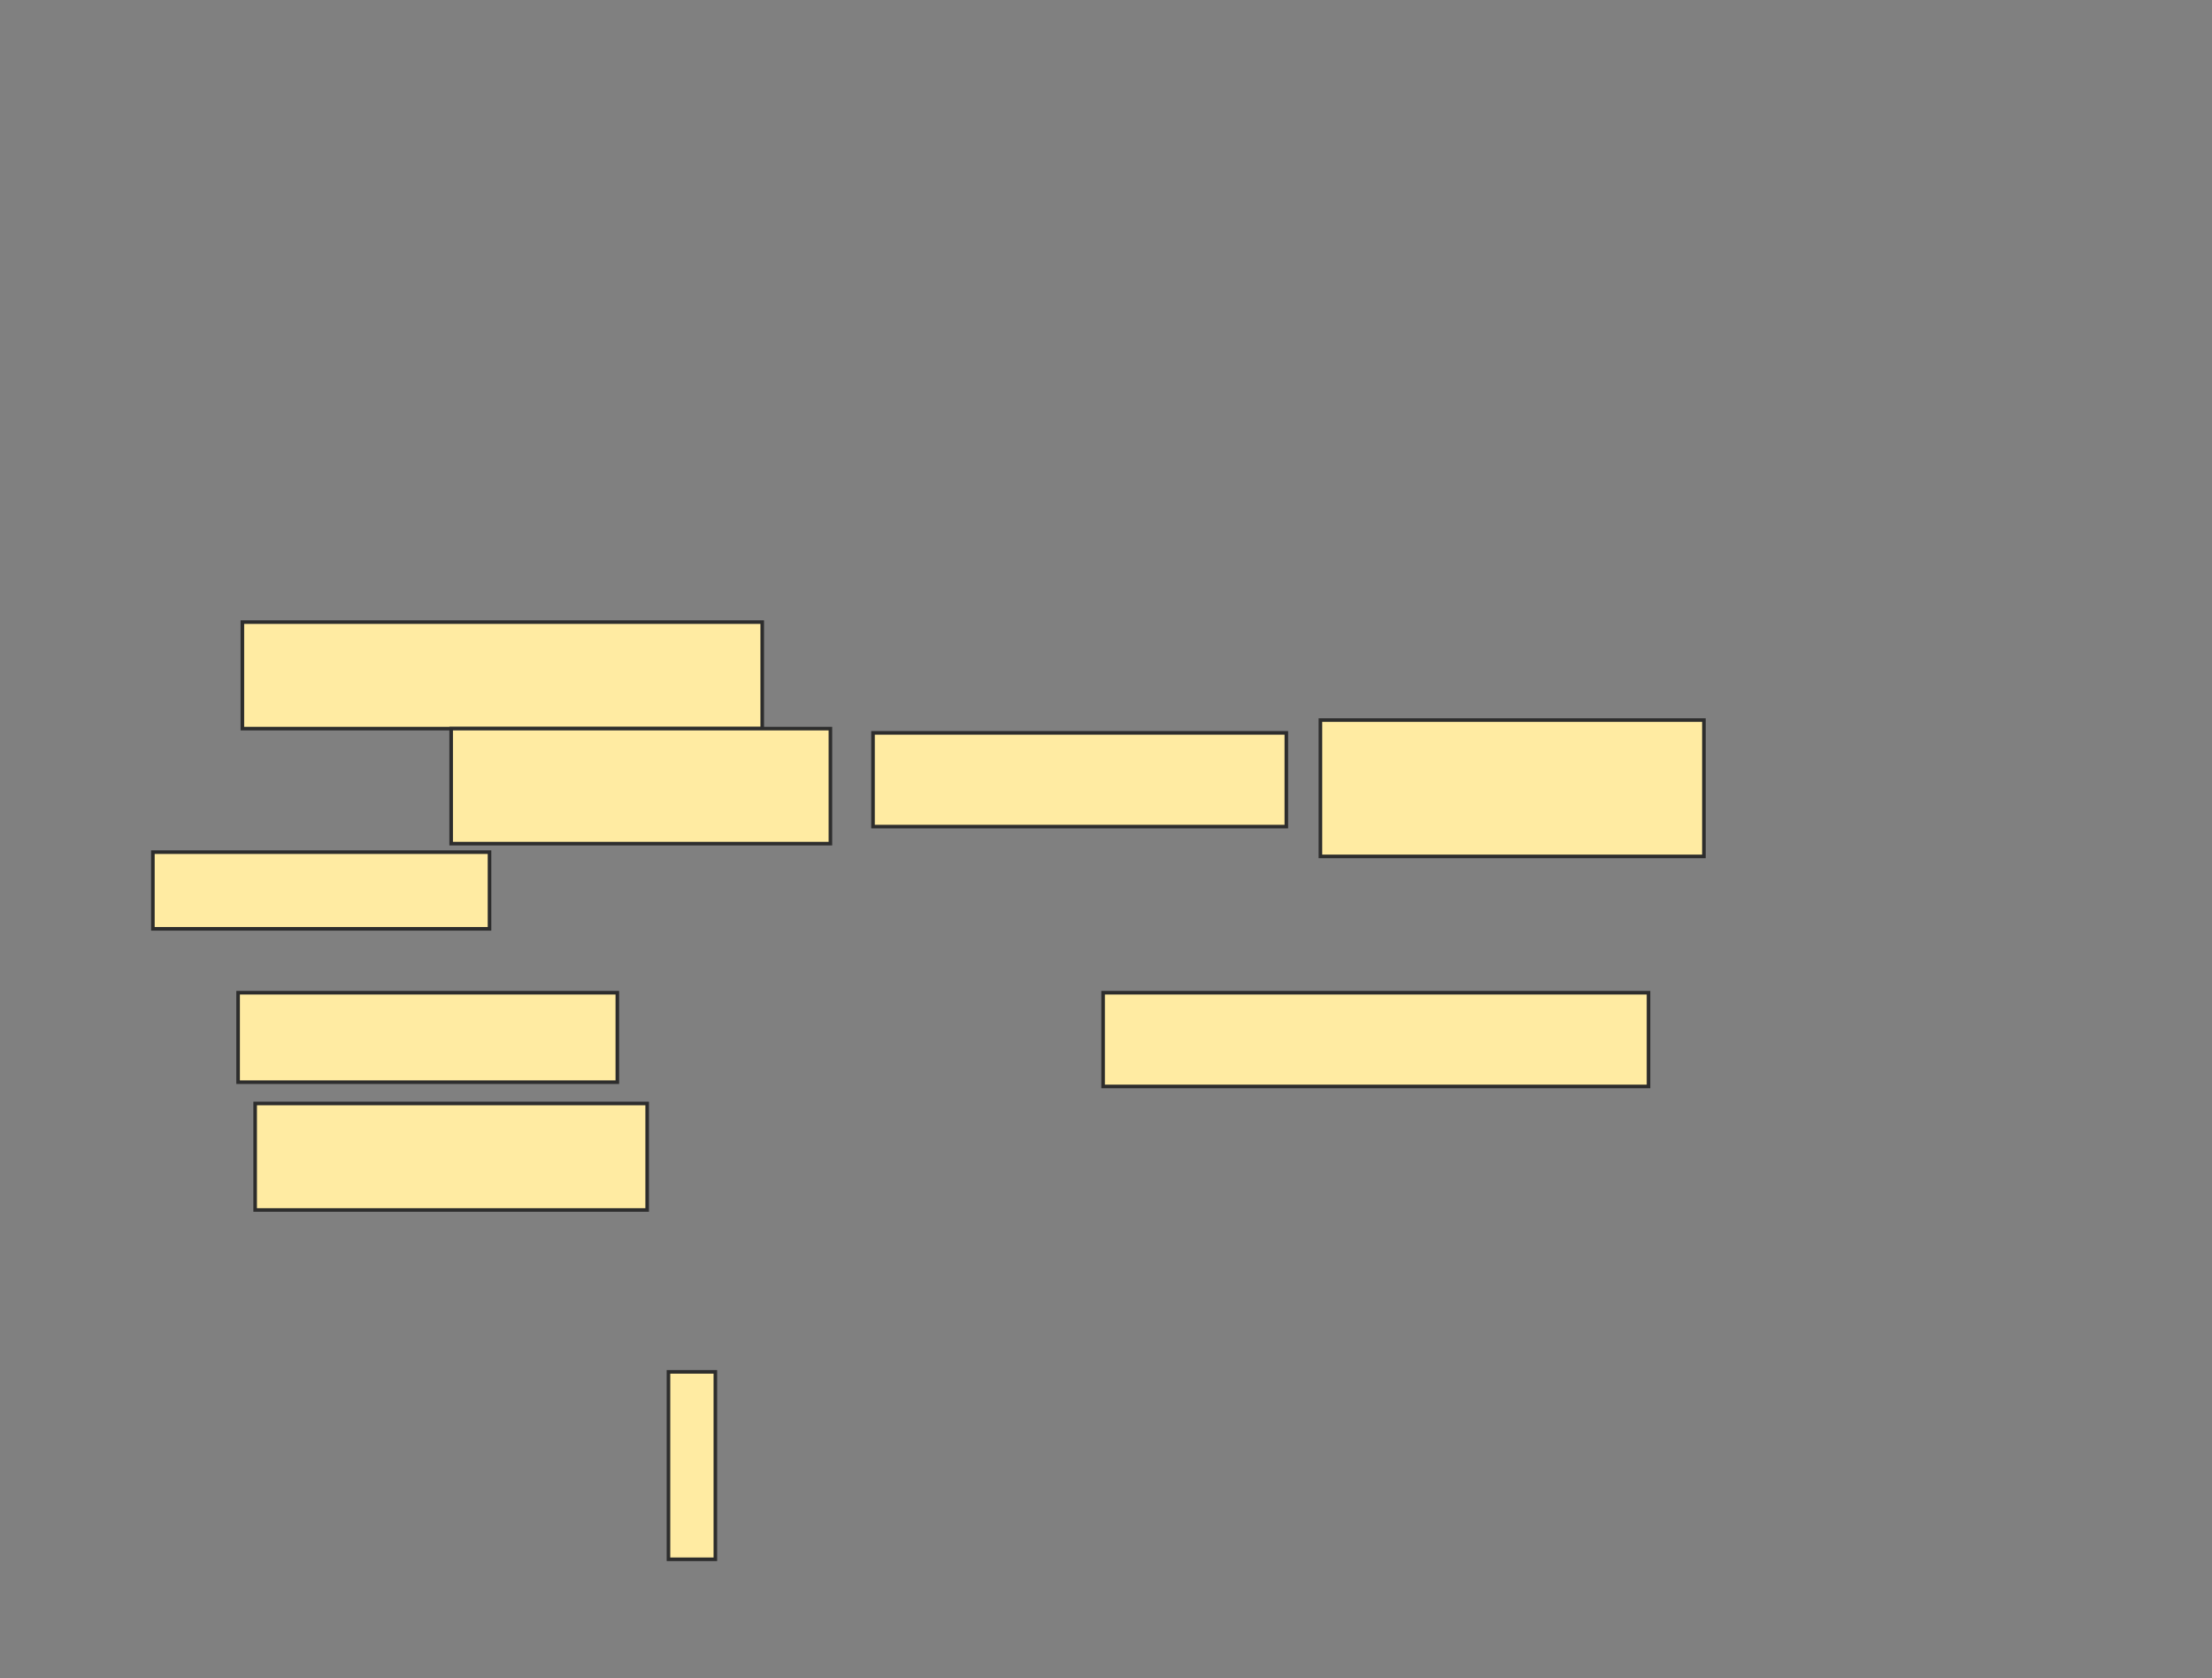 <svg xmlns="http://www.w3.org/2000/svg" width="618" height="469">
 <rect width="100%" height="100%" fill="#808080" stroke="none"/>
 <!-- Created with Image Occlusion Enhanced -->
 <g>
  <title>Labels</title>
 </g>
 <g>
  <title>Masks</title>
  <rect id="251899d0be894a329fbf722580d89bd5-oa-1" height="29.762" width="145.238" y="173.857" x="67.714" stroke="#2D2D2D" fill="#FFEBA2"/>
  <rect id="251899d0be894a329fbf722580d89bd5-oa-2" height="32.143" width="105.952" y="203.619" x="126.048" stroke="#2D2D2D" fill="#FFEBA2"/>
  <rect id="251899d0be894a329fbf722580d89bd5-oa-3" height="26.19" width="115.476" y="204.81" x="243.905" stroke="#2D2D2D" fill="#FFEBA2"/>
  <rect id="251899d0be894a329fbf722580d89bd5-oa-4" height="38.095" width="107.143" y="201.238" x="368.905" stroke="#2D2D2D" fill="#FFEBA2"/>
  <rect id="251899d0be894a329fbf722580d89bd5-oa-5" height="25" width="105.952" y="277.429" x="66.524" stroke="#2D2D2D" fill="#FFEBA2"/>
  <rect id="251899d0be894a329fbf722580d89bd5-oa-6" height="21.429" width="94.048" y="238.143" x="42.714" stroke="#2D2D2D" fill="#FFEBA2"/>
  <rect id="251899d0be894a329fbf722580d89bd5-oa-7" height="29.762" width="109.524" y="308.381" x="71.286" stroke="#2D2D2D" fill="#FFEBA2"/>
  <rect id="251899d0be894a329fbf722580d89bd5-oa-8" height="26.19" width="152.381" y="277.429" x="308.19" stroke="#2D2D2D" fill="#FFEBA2"/>
  <rect id="251899d0be894a329fbf722580d89bd5-oa-9" height="52.381" width="13.095" y="383.381" x="186.762" stroke="#2D2D2D" fill="#FFEBA2"/>
 </g>
</svg>